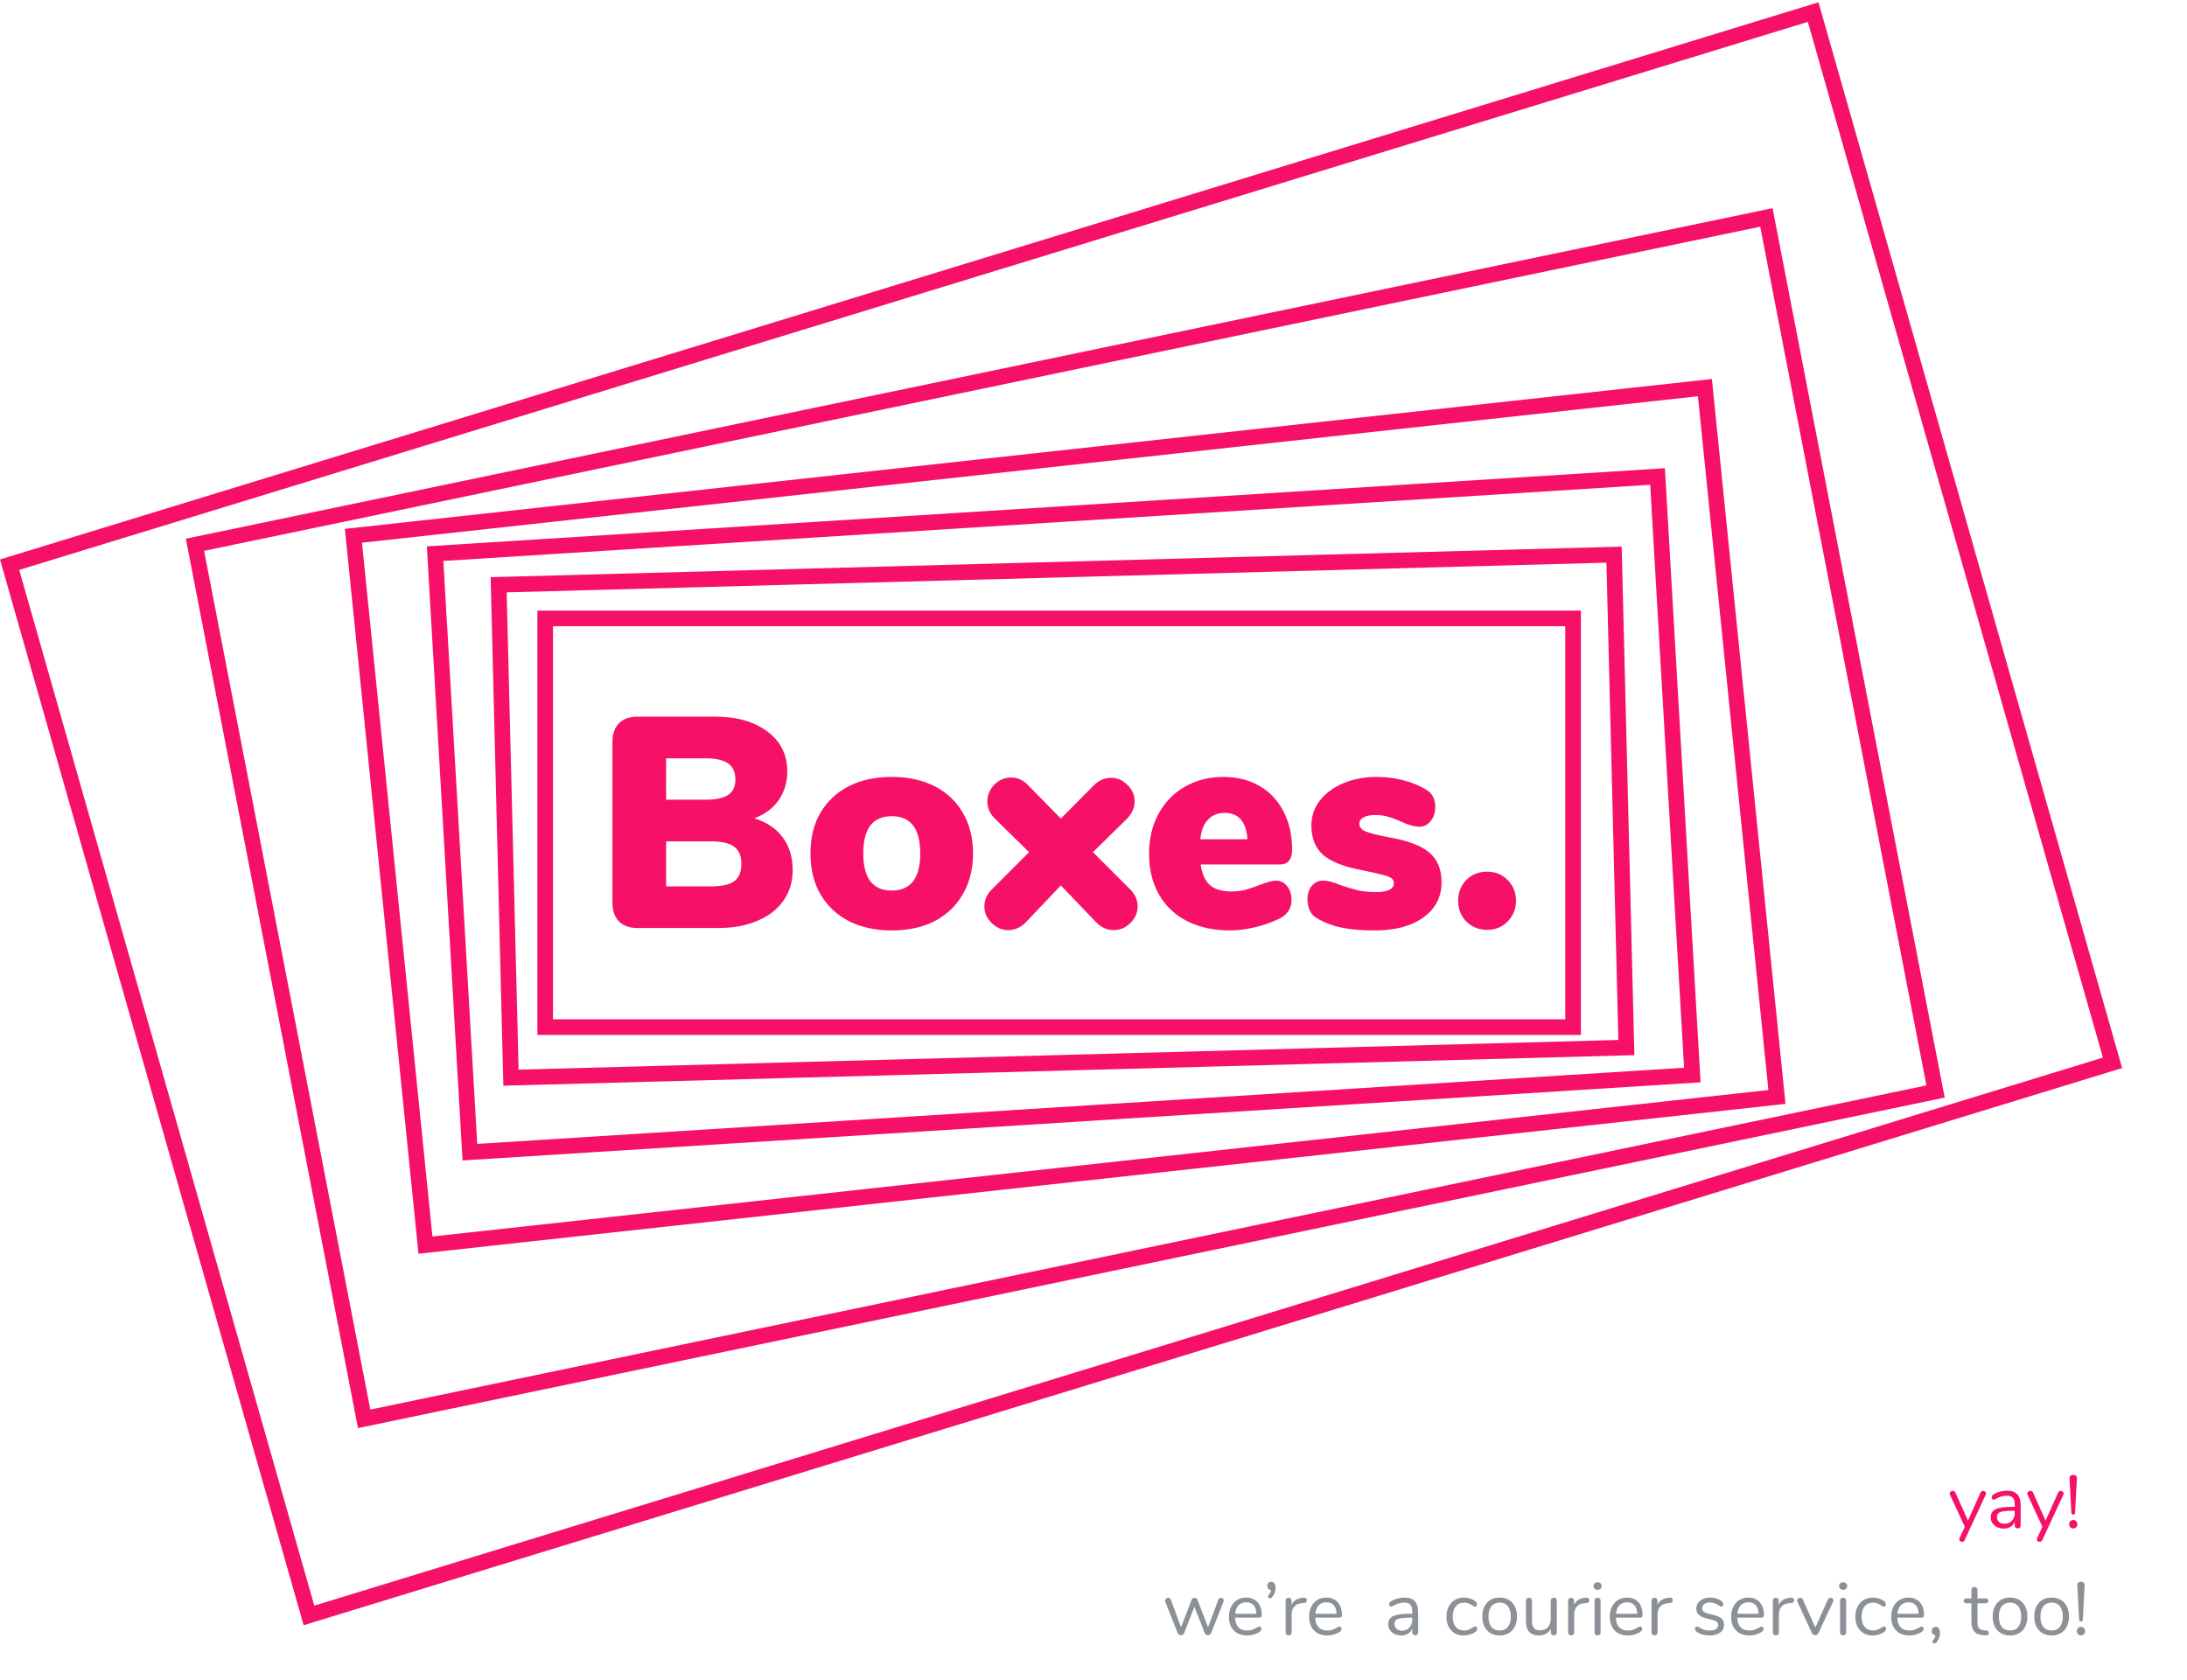 <svg width="700" height="538" viewBox="0 0 700 538" fill="none" xmlns="http://www.w3.org/2000/svg">
<rect x="174.5" y="197.996" width="329" height="130.852" stroke="#F61067" stroke-width="5"/>
<rect x="2.561" y="2.433" width="357.009" height="157.811" transform="matrix(1 -0.027 0.025 1 156.984 184.857)" stroke="#F61067" stroke-width="5"/>
<rect x="2.641" y="2.339" width="392.055" height="192.012" transform="matrix(0.998 -0.063 0.058 0.998 136.494 175.092)" stroke="#F61067" stroke-width="5"/>
<rect x="2.739" y="2.215" width="435.184" height="228.243" transform="matrix(0.994 -0.109 0.101 0.995 110.178 169.637)" stroke="#F61067" stroke-width="5"/>
<rect x="2.923" y="1.944" width="513.759" height="284.974" transform="matrix(0.979 -0.204 0.19 0.982 59.177 173.106)" stroke="#F61067" stroke-width="5"/>
<rect x="3.076" y="1.671" width="603.84" height="349.698" transform="matrix(0.956 -0.293 0.274 0.962 -0.323 180.09)" stroke="#F61067" stroke-width="5"/>
<path d="M241.427 261.99C245.395 263.206 248.435 265.254 250.547 268.134C252.659 270.95 253.715 274.438 253.715 278.598C253.715 282.31 252.723 285.574 250.739 288.39C248.819 291.142 246.035 293.286 242.387 294.822C238.803 296.358 234.579 297.126 229.715 297.126H204.179C201.555 297.126 199.539 296.422 198.131 295.014C196.723 293.606 196.019 291.59 196.019 288.966V237.606C196.019 234.982 196.723 232.966 198.131 231.558C199.539 230.15 201.555 229.446 204.179 229.446H228.755C235.859 229.446 241.491 231.046 245.651 234.246C249.875 237.382 251.987 241.638 251.987 247.014C251.987 250.47 251.059 253.542 249.203 256.23C247.347 258.854 244.755 260.774 241.427 261.99ZM213.203 256.038H225.779C229.107 256.038 231.539 255.526 233.075 254.502C234.611 253.478 235.379 251.846 235.379 249.606C235.379 247.238 234.611 245.51 233.075 244.422C231.539 243.334 229.107 242.79 225.779 242.79H213.203V256.038ZM227.507 283.782C231.027 283.782 233.523 283.238 234.995 282.15C236.531 280.998 237.299 279.142 237.299 276.582C237.299 274.022 236.531 272.198 234.995 271.11C233.523 269.958 231.027 269.382 227.507 269.382H213.203V283.782H227.507ZM285.425 297.894C280.241 297.894 275.665 296.902 271.697 294.918C267.793 292.87 264.753 289.99 262.577 286.278C260.465 282.566 259.409 278.214 259.409 273.222C259.409 268.23 260.465 263.91 262.577 260.262C264.753 256.55 267.793 253.702 271.697 251.718C275.601 249.734 280.177 248.742 285.425 248.742C290.673 248.742 295.249 249.734 299.153 251.718C303.057 253.702 306.065 256.55 308.177 260.262C310.353 263.91 311.441 268.23 311.441 273.222C311.441 278.214 310.353 282.566 308.177 286.278C306.065 289.99 303.057 292.87 299.153 294.918C295.249 296.902 290.673 297.894 285.425 297.894ZM285.425 285.126C291.505 285.126 294.545 281.158 294.545 273.222C294.545 265.286 291.505 261.318 285.425 261.318C279.345 261.318 276.305 265.286 276.305 273.222C276.305 281.158 279.345 285.126 285.425 285.126ZM361.73 284.742C363.33 286.342 364.13 288.166 364.13 290.214C364.13 292.198 363.362 293.958 361.826 295.494C360.29 297.03 358.498 297.798 356.45 297.798C354.338 297.798 352.45 296.934 350.786 295.206L339.554 283.494L328.418 295.206C326.754 296.934 324.866 297.798 322.754 297.798C320.706 297.798 318.914 297.03 317.378 295.494C315.842 293.958 315.074 292.198 315.074 290.214C315.074 288.166 315.874 286.342 317.474 284.742L329.378 272.838L318.434 262.086C316.834 260.486 316.034 258.662 316.034 256.614C316.034 254.566 316.77 252.774 318.242 251.238C319.778 249.702 321.57 248.934 323.618 248.934C325.794 248.934 327.682 249.83 329.282 251.622L339.554 262.086L349.922 251.622C351.586 249.894 353.474 249.03 355.586 249.03C357.634 249.03 359.394 249.798 360.866 251.334C362.402 252.806 363.17 254.534 363.17 256.518C363.17 258.566 362.37 260.422 360.77 262.086L349.826 272.838L361.73 284.742ZM408.392 281.958C409.864 281.958 411.048 282.534 411.944 283.686C412.904 284.838 413.384 286.342 413.384 288.198C413.384 290.758 412.136 292.71 409.64 294.054C407.464 295.142 404.872 296.07 401.864 296.838C398.92 297.542 396.2 297.894 393.704 297.894C388.456 297.894 383.88 296.902 379.976 294.918C376.072 292.934 373.064 290.086 370.952 286.374C368.84 282.662 367.784 278.31 367.784 273.318C367.784 268.582 368.776 264.358 370.76 260.646C372.808 256.87 375.624 253.958 379.208 251.91C382.856 249.798 386.952 248.742 391.496 248.742C395.912 248.742 399.784 249.702 403.112 251.622C406.44 253.542 409 256.262 410.792 259.782C412.648 263.302 413.576 267.43 413.576 272.166C413.576 273.638 413.224 274.79 412.52 275.622C411.88 276.39 410.92 276.774 409.64 276.774H384.296C384.744 279.846 385.736 282.054 387.272 283.398C388.808 284.742 391.08 285.414 394.088 285.414C395.688 285.414 397.16 285.254 398.504 284.934C399.848 284.55 401.352 284.038 403.016 283.398C403.976 283.014 404.904 282.694 405.8 282.438C406.76 282.118 407.624 281.958 408.392 281.958ZM391.976 260.262C389.736 260.262 387.944 260.998 386.6 262.47C385.256 263.878 384.456 265.958 384.2 268.71H399.272C398.888 263.078 396.456 260.262 391.976 260.262ZM439.991 297.894C435.703 297.894 432.087 297.574 429.143 296.934C426.199 296.294 423.607 295.27 421.367 293.862C420.471 293.414 419.767 292.646 419.255 291.558C418.743 290.47 418.487 289.254 418.487 287.91C418.487 286.182 418.935 284.774 419.831 283.686C420.791 282.534 421.975 281.958 423.383 281.958C424.343 281.958 425.239 282.086 426.071 282.342C426.903 282.534 427.927 282.886 429.143 283.398C431.191 284.102 432.983 284.646 434.519 285.03C436.119 285.414 438.135 285.606 440.567 285.606C442.295 285.606 443.639 285.382 444.599 284.934C445.623 284.422 446.135 283.718 446.135 282.822C446.135 282.118 445.879 281.574 445.367 281.19C444.919 280.806 444.023 280.454 442.679 280.134C441.335 279.75 439.063 279.238 435.863 278.598C430.167 277.51 426.039 275.878 423.479 273.702C420.983 271.462 419.735 268.326 419.735 264.294C419.735 261.35 420.631 258.694 422.423 256.326C424.279 253.958 426.807 252.102 430.007 250.758C433.207 249.414 436.791 248.742 440.759 248.742C443.639 248.742 446.423 249.094 449.111 249.798C451.863 250.502 454.295 251.494 456.407 252.774C458.391 253.926 459.383 255.782 459.383 258.342C459.383 260.134 458.903 261.638 457.943 262.854C456.983 264.07 455.799 264.678 454.391 264.678C452.727 264.678 450.743 264.134 448.439 263.046C446.903 262.342 445.527 261.83 444.311 261.51C443.159 261.126 441.783 260.934 440.183 260.934C438.583 260.934 437.335 261.19 436.439 261.702C435.543 262.15 435.095 262.822 435.095 263.718C435.095 264.742 435.703 265.542 436.919 266.118C438.199 266.694 440.695 267.334 444.407 268.038C450.615 269.126 454.999 270.79 457.559 273.03C460.119 275.206 461.399 278.374 461.399 282.534C461.399 287.206 459.447 290.95 455.543 293.766C451.703 296.518 446.519 297.894 439.991 297.894ZM476.025 297.702C473.337 297.702 471.097 296.806 469.305 295.014C467.577 293.222 466.713 291.014 466.713 288.39C466.713 285.766 467.577 283.558 469.305 281.766C471.097 279.974 473.337 279.078 476.025 279.078C478.649 279.078 480.825 279.974 482.553 281.766C484.345 283.558 485.241 285.766 485.241 288.39C485.241 291.014 484.345 293.222 482.553 295.014C480.825 296.806 478.649 297.702 476.025 297.702Z" fill="#F61067"/>
<path d="M633.895 477.91C634.071 477.526 634.351 477.334 634.735 477.334C634.975 477.334 635.191 477.414 635.383 477.574C635.575 477.734 635.671 477.934 635.671 478.174C635.671 478.318 635.639 478.446 635.575 478.558L628.831 493.102C628.751 493.278 628.631 493.414 628.471 493.51C628.327 493.606 628.175 493.654 628.015 493.654C627.775 493.654 627.559 493.574 627.367 493.414C627.191 493.27 627.103 493.078 627.103 492.838C627.103 492.71 627.135 492.582 627.199 492.454L628.879 488.83L624.127 478.558C624.063 478.446 624.031 478.326 624.031 478.198C624.031 477.958 624.135 477.75 624.343 477.574C624.567 477.398 624.807 477.31 625.063 477.31C625.223 477.31 625.375 477.358 625.519 477.454C625.679 477.55 625.799 477.686 625.879 477.862L629.887 486.862L633.895 477.91ZM642.365 477.262C645.293 477.262 646.757 478.798 646.757 481.87V488.398C646.757 488.686 646.669 488.918 646.493 489.094C646.333 489.27 646.109 489.358 645.821 489.358C645.533 489.358 645.301 489.27 645.125 489.094C644.949 488.918 644.861 488.686 644.861 488.398V487.246C644.557 487.934 644.093 488.47 643.469 488.854C642.845 489.222 642.125 489.406 641.309 489.406C640.557 489.406 639.861 489.254 639.221 488.95C638.597 488.646 638.101 488.222 637.733 487.678C637.365 487.134 637.181 486.534 637.181 485.878C637.181 484.998 637.405 484.318 637.853 483.838C638.301 483.342 639.037 482.99 640.061 482.782C641.085 482.558 642.509 482.446 644.333 482.446H644.861V481.654C644.861 480.694 644.661 479.99 644.261 479.542C643.877 479.094 643.245 478.87 642.365 478.87C641.277 478.87 640.173 479.166 639.053 479.758C638.621 480.03 638.317 480.166 638.141 480.166C637.949 480.166 637.789 480.094 637.661 479.95C637.533 479.806 637.469 479.622 637.469 479.398C637.469 479.174 637.533 478.982 637.661 478.822C637.805 478.646 638.029 478.47 638.333 478.294C638.893 477.974 639.525 477.726 640.229 477.55C640.949 477.358 641.661 477.262 642.365 477.262ZM641.573 487.87C642.533 487.87 643.317 487.55 643.925 486.91C644.549 486.254 644.861 485.414 644.861 484.39V483.694H644.429C643.021 483.694 641.949 483.758 641.213 483.886C640.477 483.998 639.949 484.198 639.629 484.486C639.325 484.758 639.173 485.166 639.173 485.71C639.173 486.334 639.397 486.854 639.845 487.27C640.309 487.67 640.885 487.87 641.573 487.87ZM658.739 477.91C658.915 477.526 659.195 477.334 659.579 477.334C659.819 477.334 660.035 477.414 660.227 477.574C660.419 477.734 660.515 477.934 660.515 478.174C660.515 478.318 660.483 478.446 660.419 478.558L653.675 493.102C653.595 493.278 653.475 493.414 653.315 493.51C653.171 493.606 653.019 493.654 652.859 493.654C652.619 493.654 652.403 493.574 652.211 493.414C652.035 493.27 651.947 493.078 651.947 492.838C651.947 492.71 651.979 492.582 652.043 492.454L653.723 488.83L648.971 478.558C648.907 478.446 648.875 478.326 648.875 478.198C648.875 477.958 648.979 477.75 649.187 477.574C649.411 477.398 649.651 477.31 649.907 477.31C650.067 477.31 650.219 477.358 650.363 477.454C650.523 477.55 650.643 477.686 650.723 477.862L654.731 486.862L658.739 477.91ZM663.579 484.942C663.419 484.942 663.283 484.886 663.171 484.774C663.059 484.646 662.995 484.478 662.979 484.27L662.403 473.398C662.371 473.03 662.467 472.742 662.691 472.534C662.915 472.31 663.211 472.198 663.579 472.198C663.947 472.198 664.243 472.31 664.467 472.534C664.691 472.742 664.787 473.03 664.755 473.398L664.179 484.27C664.163 484.494 664.099 484.662 663.987 484.774C663.875 484.886 663.739 484.942 663.579 484.942ZM663.603 489.358C663.219 489.358 662.899 489.238 662.643 488.998C662.387 488.742 662.259 488.414 662.259 488.014C662.259 487.614 662.387 487.286 662.643 487.03C662.899 486.774 663.219 486.646 663.603 486.646C663.971 486.646 664.275 486.774 664.515 487.03C664.771 487.286 664.899 487.614 664.899 488.014C664.899 488.414 664.771 488.742 664.515 488.998C664.275 489.238 663.971 489.358 663.603 489.358Z" fill="#F61067"/>
<path d="M389.971 512.156C390.131 511.772 390.395 511.58 390.763 511.58C391.003 511.58 391.219 511.66 391.411 511.82C391.603 511.98 391.699 512.18 391.699 512.42C391.699 512.532 391.675 512.652 391.627 512.78L387.643 522.86C387.547 523.068 387.403 523.236 387.211 523.364C387.035 523.476 386.835 523.532 386.611 523.532C386.403 523.532 386.203 523.476 386.011 523.364C385.835 523.236 385.699 523.068 385.603 522.86L382.291 514.436L379.003 522.86C378.923 523.068 378.787 523.236 378.595 523.364C378.403 523.476 378.195 523.532 377.971 523.532C377.763 523.532 377.563 523.476 377.371 523.364C377.179 523.236 377.035 523.068 376.939 522.86L372.955 512.804C372.907 512.676 372.883 512.564 372.883 512.468C372.883 512.212 372.987 511.996 373.195 511.82C373.419 511.644 373.659 511.556 373.915 511.556C374.299 511.556 374.571 511.748 374.731 512.132L378.019 520.988L381.403 512.204C381.499 511.996 381.627 511.836 381.787 511.724C381.963 511.612 382.147 511.556 382.339 511.556C382.547 511.556 382.731 511.612 382.891 511.724C383.067 511.836 383.195 511.996 383.275 512.204L386.659 520.964L389.971 512.156ZM403.098 520.748C403.274 520.748 403.426 520.82 403.554 520.964C403.682 521.108 403.746 521.292 403.746 521.516C403.746 521.916 403.466 522.284 402.906 522.62C402.33 522.956 401.722 523.212 401.082 523.388C400.442 523.548 399.818 523.628 399.21 523.628C397.402 523.628 395.97 523.092 394.914 522.02C393.874 520.948 393.354 519.468 393.354 517.58C393.354 516.38 393.586 515.324 394.05 514.412C394.514 513.484 395.162 512.764 395.994 512.252C396.842 511.74 397.802 511.484 398.874 511.484C400.394 511.484 401.602 511.98 402.498 512.972C403.394 513.964 403.842 515.308 403.842 517.004C403.842 517.324 403.778 517.556 403.65 517.7C403.522 517.844 403.314 517.916 403.026 517.916H395.298C395.442 520.668 396.746 522.044 399.21 522.044C399.834 522.044 400.37 521.964 400.818 521.804C401.266 521.628 401.746 521.396 402.258 521.108C402.674 520.868 402.954 520.748 403.098 520.748ZM398.898 512.996C397.874 512.996 397.05 513.316 396.426 513.956C395.818 514.596 395.458 515.5 395.346 516.668H402.138C402.106 515.484 401.81 514.58 401.25 513.956C400.69 513.316 399.906 512.996 398.898 512.996ZM406.915 506.42C407.315 506.42 407.635 506.58 407.875 506.9C408.131 507.204 408.259 507.668 408.259 508.292C408.259 509.556 407.851 510.62 407.035 511.484C406.875 511.644 406.699 511.724 406.507 511.724C406.331 511.724 406.179 511.668 406.051 511.556C405.923 511.428 405.859 511.284 405.859 511.124C405.859 510.948 405.923 510.796 406.051 510.668C406.467 510.252 406.731 509.724 406.843 509.084C406.491 509.052 406.195 508.916 405.955 508.676C405.731 508.436 405.619 508.132 405.619 507.764C405.619 507.364 405.739 507.044 405.979 506.804C406.235 506.548 406.547 506.42 406.915 506.42ZM417.271 511.532C417.943 511.484 418.279 511.756 418.279 512.348C418.279 512.604 418.207 512.812 418.063 512.972C417.919 513.116 417.671 513.204 417.319 513.236L416.599 513.308C415.527 513.404 414.727 513.788 414.199 514.46C413.687 515.116 413.431 515.892 413.431 516.788V522.62C413.431 522.94 413.343 523.18 413.167 523.34C412.991 523.5 412.759 523.58 412.471 523.58C412.183 523.58 411.943 523.5 411.751 523.34C411.575 523.164 411.487 522.924 411.487 522.62V512.492C411.487 512.188 411.583 511.956 411.775 511.796C411.967 511.62 412.199 511.532 412.471 511.532C412.727 511.532 412.943 511.62 413.119 511.796C413.295 511.956 413.383 512.18 413.383 512.468V513.812C413.719 513.108 414.191 512.572 414.799 512.204C415.423 511.836 416.135 511.62 416.935 511.556L417.271 511.532ZM428.762 520.748C428.938 520.748 429.09 520.82 429.218 520.964C429.346 521.108 429.41 521.292 429.41 521.516C429.41 521.916 429.13 522.284 428.57 522.62C427.994 522.956 427.386 523.212 426.746 523.388C426.106 523.548 425.482 523.628 424.874 523.628C423.066 523.628 421.634 523.092 420.578 522.02C419.538 520.948 419.018 519.468 419.018 517.58C419.018 516.38 419.25 515.324 419.714 514.412C420.178 513.484 420.826 512.764 421.658 512.252C422.506 511.74 423.466 511.484 424.538 511.484C426.058 511.484 427.266 511.98 428.162 512.972C429.058 513.964 429.506 515.308 429.506 517.004C429.506 517.324 429.442 517.556 429.314 517.7C429.186 517.844 428.978 517.916 428.69 517.916H420.962C421.106 520.668 422.41 522.044 424.874 522.044C425.498 522.044 426.034 521.964 426.482 521.804C426.93 521.628 427.41 521.396 427.922 521.108C428.338 520.868 428.618 520.748 428.762 520.748ZM424.562 512.996C423.538 512.996 422.714 513.316 422.09 513.956C421.482 514.596 421.122 515.5 421.01 516.668H427.802C427.77 515.484 427.474 514.58 426.914 513.956C426.354 513.316 425.57 512.996 424.562 512.996ZM449.521 511.484C452.449 511.484 453.913 513.02 453.913 516.092V522.62C453.913 522.908 453.825 523.14 453.649 523.316C453.489 523.492 453.265 523.58 452.977 523.58C452.689 523.58 452.457 523.492 452.281 523.316C452.105 523.14 452.017 522.908 452.017 522.62V521.468C451.713 522.156 451.249 522.692 450.625 523.076C450.001 523.444 449.281 523.628 448.465 523.628C447.713 523.628 447.017 523.476 446.377 523.172C445.753 522.868 445.257 522.444 444.889 521.9C444.521 521.356 444.337 520.756 444.337 520.1C444.337 519.22 444.561 518.54 445.009 518.06C445.457 517.564 446.193 517.212 447.217 517.004C448.241 516.78 449.665 516.668 451.489 516.668H452.017V515.876C452.017 514.916 451.817 514.212 451.417 513.764C451.033 513.316 450.401 513.092 449.521 513.092C448.433 513.092 447.329 513.388 446.209 513.98C445.777 514.252 445.473 514.388 445.297 514.388C445.105 514.388 444.945 514.316 444.817 514.172C444.689 514.028 444.625 513.844 444.625 513.62C444.625 513.396 444.689 513.204 444.817 513.044C444.961 512.868 445.185 512.692 445.489 512.516C446.049 512.196 446.681 511.948 447.385 511.772C448.105 511.58 448.817 511.484 449.521 511.484ZM448.729 522.092C449.689 522.092 450.473 521.772 451.081 521.132C451.705 520.476 452.017 519.636 452.017 518.612V517.916H451.585C450.177 517.916 449.105 517.98 448.369 518.108C447.633 518.22 447.105 518.42 446.785 518.708C446.481 518.98 446.329 519.388 446.329 519.932C446.329 520.556 446.553 521.076 447.001 521.492C447.465 521.892 448.041 522.092 448.729 522.092ZM468.483 523.628C467.395 523.628 466.427 523.38 465.579 522.884C464.747 522.388 464.099 521.684 463.635 520.772C463.187 519.86 462.963 518.804 462.963 517.604C462.963 516.404 463.195 515.34 463.659 514.412C464.139 513.484 464.803 512.764 465.651 512.252C466.499 511.74 467.475 511.484 468.579 511.484C469.187 511.484 469.787 511.572 470.379 511.748C470.987 511.908 471.515 512.148 471.963 512.468C472.251 512.66 472.451 512.852 472.563 513.044C472.691 513.22 472.755 513.42 472.755 513.644C472.755 513.868 472.691 514.052 472.563 514.196C472.451 514.34 472.299 514.412 472.107 514.412C471.995 514.412 471.875 514.38 471.747 514.316C471.619 514.252 471.507 514.188 471.411 514.124C471.331 514.06 471.275 514.02 471.243 514.004C470.827 513.732 470.427 513.516 470.043 513.356C469.675 513.196 469.219 513.116 468.675 513.116C467.507 513.116 466.595 513.516 465.939 514.316C465.299 515.1 464.979 516.196 464.979 517.604C464.979 519.012 465.299 520.1 465.939 520.868C466.595 521.636 467.507 522.02 468.675 522.02C469.219 522.02 469.683 521.94 470.067 521.78C470.467 521.62 470.867 521.404 471.267 521.132C471.443 521.02 471.611 520.924 471.771 520.844C471.931 520.764 472.067 520.724 472.179 520.724C472.355 520.724 472.499 520.796 472.611 520.94C472.739 521.084 472.803 521.268 472.803 521.492C472.803 521.7 472.747 521.892 472.635 522.068C472.523 522.228 472.315 522.412 472.011 522.62C471.563 522.924 471.019 523.172 470.379 523.364C469.755 523.54 469.123 523.628 468.483 523.628ZM479.991 523.628C478.887 523.628 477.911 523.38 477.063 522.884C476.231 522.388 475.583 521.684 475.119 520.772C474.671 519.844 474.447 518.772 474.447 517.556C474.447 516.34 474.671 515.276 475.119 514.364C475.583 513.436 476.231 512.724 477.063 512.228C477.911 511.732 478.887 511.484 479.991 511.484C481.095 511.484 482.071 511.732 482.919 512.228C483.767 512.724 484.415 513.436 484.863 514.364C485.327 515.276 485.559 516.34 485.559 517.556C485.559 518.772 485.327 519.844 484.863 520.772C484.415 521.684 483.767 522.388 482.919 522.884C482.071 523.38 481.095 523.628 479.991 523.628ZM479.991 522.02C481.143 522.02 482.023 521.644 482.631 520.892C483.255 520.124 483.567 519.012 483.567 517.556C483.567 516.132 483.255 515.036 482.631 514.268C482.007 513.484 481.127 513.092 479.991 513.092C478.855 513.092 477.975 513.484 477.351 514.268C476.727 515.036 476.415 516.132 476.415 517.556C476.415 518.996 476.719 520.1 477.327 520.868C477.951 521.636 478.839 522.02 479.991 522.02ZM497.336 511.532C497.64 511.532 497.872 511.62 498.032 511.796C498.208 511.972 498.296 512.204 498.296 512.492V522.644C498.296 522.916 498.208 523.14 498.032 523.316C497.872 523.492 497.64 523.58 497.336 523.58C497.048 523.58 496.816 523.5 496.64 523.34C496.48 523.164 496.4 522.94 496.4 522.668V521.468C496.032 522.172 495.512 522.708 494.84 523.076C494.184 523.444 493.44 523.628 492.608 523.628C491.216 523.628 490.168 523.244 489.464 522.476C488.76 521.692 488.408 520.54 488.408 519.02V512.492C488.408 512.204 488.496 511.972 488.672 511.796C488.848 511.62 489.088 511.532 489.392 511.532C489.696 511.532 489.928 511.62 490.088 511.796C490.264 511.972 490.352 512.204 490.352 512.492V518.972C490.352 520.012 490.56 520.78 490.976 521.276C491.392 521.756 492.048 521.996 492.944 521.996C493.968 521.996 494.792 521.668 495.416 521.012C496.04 520.34 496.352 519.46 496.352 518.372V512.492C496.352 512.204 496.44 511.972 496.616 511.796C496.792 511.62 497.032 511.532 497.336 511.532ZM507.693 511.532C508.365 511.484 508.701 511.756 508.701 512.348C508.701 512.604 508.629 512.812 508.485 512.972C508.341 513.116 508.093 513.204 507.741 513.236L507.021 513.308C505.949 513.404 505.149 513.788 504.621 514.46C504.109 515.116 503.853 515.892 503.853 516.788V522.62C503.853 522.94 503.765 523.18 503.589 523.34C503.413 523.5 503.181 523.58 502.893 523.58C502.605 523.58 502.365 523.5 502.173 523.34C501.997 523.164 501.909 522.924 501.909 522.62V512.492C501.909 512.188 502.005 511.956 502.197 511.796C502.389 511.62 502.621 511.532 502.893 511.532C503.149 511.532 503.365 511.62 503.541 511.796C503.717 511.956 503.805 512.18 503.805 512.468V513.812C504.141 513.108 504.613 512.572 505.221 512.204C505.845 511.836 506.557 511.62 507.357 511.556L507.693 511.532ZM511.354 523.58C511.066 523.58 510.826 523.5 510.634 523.34C510.458 523.164 510.37 522.924 510.37 522.62V512.492C510.37 512.188 510.458 511.956 510.634 511.796C510.826 511.62 511.066 511.532 511.354 511.532C511.642 511.532 511.874 511.62 512.05 511.796C512.226 511.956 512.314 512.188 512.314 512.492V522.62C512.314 522.94 512.226 523.18 512.05 523.34C511.874 523.5 511.642 523.58 511.354 523.58ZM511.354 509.012C510.97 509.012 510.658 508.9 510.418 508.676C510.178 508.452 510.058 508.156 510.058 507.788C510.058 507.436 510.178 507.148 510.418 506.924C510.658 506.7 510.97 506.588 511.354 506.588C511.738 506.588 512.05 506.7 512.29 506.924C512.53 507.148 512.65 507.436 512.65 507.788C512.65 508.156 512.53 508.452 512.29 508.676C512.05 508.9 511.738 509.012 511.354 509.012ZM524.996 520.748C525.172 520.748 525.324 520.82 525.452 520.964C525.58 521.108 525.644 521.292 525.644 521.516C525.644 521.916 525.364 522.284 524.804 522.62C524.228 522.956 523.62 523.212 522.98 523.388C522.34 523.548 521.716 523.628 521.108 523.628C519.3 523.628 517.868 523.092 516.812 522.02C515.772 520.948 515.252 519.468 515.252 517.58C515.252 516.38 515.484 515.324 515.948 514.412C516.412 513.484 517.06 512.764 517.892 512.252C518.74 511.74 519.7 511.484 520.772 511.484C522.292 511.484 523.5 511.98 524.396 512.972C525.292 513.964 525.74 515.308 525.74 517.004C525.74 517.324 525.676 517.556 525.548 517.7C525.42 517.844 525.212 517.916 524.924 517.916H517.196C517.34 520.668 518.644 522.044 521.108 522.044C521.732 522.044 522.268 521.964 522.716 521.804C523.164 521.628 523.644 521.396 524.156 521.108C524.572 520.868 524.852 520.748 524.996 520.748ZM520.796 512.996C519.772 512.996 518.948 513.316 518.324 513.956C517.716 514.596 517.356 515.5 517.244 516.668H524.036C524.004 515.484 523.708 514.58 523.148 513.956C522.588 513.316 521.804 512.996 520.796 512.996ZM534.388 511.532C535.06 511.484 535.396 511.756 535.396 512.348C535.396 512.604 535.324 512.812 535.18 512.972C535.036 513.116 534.788 513.204 534.436 513.236L533.716 513.308C532.644 513.404 531.844 513.788 531.316 514.46C530.804 515.116 530.548 515.892 530.548 516.788V522.62C530.548 522.94 530.46 523.18 530.284 523.34C530.108 523.5 529.876 523.58 529.588 523.58C529.3 523.58 529.06 523.5 528.868 523.34C528.692 523.164 528.604 522.924 528.604 522.62V512.492C528.604 512.188 528.7 511.956 528.892 511.796C529.084 511.62 529.316 511.532 529.588 511.532C529.844 511.532 530.06 511.62 530.236 511.796C530.412 511.956 530.5 512.18 530.5 512.468V513.812C530.836 513.108 531.308 512.572 531.916 512.204C532.54 511.836 533.252 511.62 534.052 511.556L534.388 511.532ZM547.189 523.628C546.453 523.628 545.749 523.54 545.077 523.364C544.421 523.188 543.837 522.94 543.325 522.62C543.037 522.428 542.829 522.252 542.701 522.092C542.589 521.916 542.533 521.708 542.533 521.468C542.533 521.26 542.589 521.092 542.701 520.964C542.829 520.82 542.989 520.748 543.181 520.748C543.373 520.748 543.653 520.868 544.021 521.108C544.501 521.396 544.973 521.628 545.437 521.804C545.917 521.964 546.509 522.044 547.213 522.044C548.077 522.044 548.749 521.892 549.229 521.588C549.709 521.284 549.949 520.844 549.949 520.268C549.949 519.916 549.861 519.636 549.685 519.428C549.509 519.204 549.205 519.012 548.773 518.852C548.341 518.676 547.709 518.5 546.877 518.324C545.469 518.02 544.461 517.612 543.853 517.1C543.245 516.588 542.941 515.892 542.941 515.012C542.941 514.324 543.133 513.716 543.517 513.188C543.901 512.66 544.429 512.244 545.101 511.94C545.789 511.636 546.565 511.484 547.429 511.484C548.053 511.484 548.653 511.572 549.229 511.748C549.821 511.908 550.341 512.14 550.789 512.444C551.333 512.828 551.605 513.228 551.605 513.644C551.605 513.852 551.541 514.028 551.413 514.172C551.285 514.316 551.133 514.388 550.957 514.388C550.765 514.388 550.477 514.252 550.093 513.98C549.645 513.692 549.221 513.468 548.821 513.308C548.421 513.148 547.925 513.068 547.333 513.068C546.581 513.068 545.973 513.236 545.509 513.572C545.061 513.908 544.837 514.356 544.837 514.916C544.837 515.268 544.917 515.556 545.077 515.78C545.253 515.988 545.533 516.18 545.917 516.356C546.317 516.516 546.885 516.676 547.621 516.836C548.709 517.076 549.549 517.34 550.141 517.628C550.749 517.916 551.181 518.268 551.437 518.684C551.693 519.1 551.821 519.628 551.821 520.268C551.821 521.276 551.397 522.092 550.549 522.716C549.701 523.324 548.581 523.628 547.189 523.628ZM563.832 520.748C564.008 520.748 564.16 520.82 564.288 520.964C564.416 521.108 564.48 521.292 564.48 521.516C564.48 521.916 564.2 522.284 563.64 522.62C563.064 522.956 562.456 523.212 561.816 523.388C561.176 523.548 560.552 523.628 559.944 523.628C558.136 523.628 556.704 523.092 555.648 522.02C554.608 520.948 554.088 519.468 554.088 517.58C554.088 516.38 554.32 515.324 554.784 514.412C555.248 513.484 555.896 512.764 556.728 512.252C557.576 511.74 558.536 511.484 559.608 511.484C561.128 511.484 562.336 511.98 563.232 512.972C564.128 513.964 564.576 515.308 564.576 517.004C564.576 517.324 564.512 517.556 564.384 517.7C564.256 517.844 564.048 517.916 563.76 517.916H556.032C556.176 520.668 557.48 522.044 559.944 522.044C560.568 522.044 561.104 521.964 561.552 521.804C562 521.628 562.48 521.396 562.992 521.108C563.408 520.868 563.688 520.748 563.832 520.748ZM559.632 512.996C558.608 512.996 557.784 513.316 557.16 513.956C556.552 514.596 556.192 515.5 556.08 516.668H562.872C562.84 515.484 562.544 514.58 561.984 513.956C561.424 513.316 560.64 512.996 559.632 512.996ZM573.224 511.532C573.896 511.484 574.232 511.756 574.232 512.348C574.232 512.604 574.16 512.812 574.016 512.972C573.872 513.116 573.624 513.204 573.272 513.236L572.552 513.308C571.48 513.404 570.68 513.788 570.152 514.46C569.64 515.116 569.384 515.892 569.384 516.788V522.62C569.384 522.94 569.296 523.18 569.12 523.34C568.944 523.5 568.712 523.58 568.424 523.58C568.136 523.58 567.896 523.5 567.704 523.34C567.528 523.164 567.44 522.924 567.44 522.62V512.492C567.44 512.188 567.536 511.956 567.728 511.796C567.92 511.62 568.152 511.532 568.424 511.532C568.68 511.532 568.896 511.62 569.072 511.796C569.248 511.956 569.336 512.18 569.336 512.468V513.812C569.672 513.108 570.144 512.572 570.752 512.204C571.376 511.836 572.088 511.62 572.888 511.556L573.224 511.532ZM585.052 512.132C585.228 511.748 585.508 511.556 585.892 511.556C586.132 511.556 586.348 511.636 586.54 511.796C586.732 511.956 586.828 512.156 586.828 512.396C586.828 512.54 586.796 512.668 586.732 512.78L582.052 522.86C581.956 523.068 581.812 523.236 581.62 523.364C581.428 523.476 581.22 523.532 580.996 523.532C580.788 523.532 580.588 523.476 580.396 523.364C580.204 523.236 580.052 523.068 579.94 522.86L575.284 512.78C575.22 512.668 575.188 512.548 575.188 512.42C575.188 512.18 575.292 511.972 575.5 511.796C575.724 511.62 575.964 511.532 576.22 511.532C576.38 511.532 576.532 511.58 576.676 511.676C576.836 511.772 576.956 511.908 577.036 512.084L581.044 521.084L585.052 512.132ZM589.94 523.58C589.652 523.58 589.412 523.5 589.22 523.34C589.044 523.164 588.956 522.924 588.956 522.62V512.492C588.956 512.188 589.044 511.956 589.22 511.796C589.412 511.62 589.652 511.532 589.94 511.532C590.228 511.532 590.46 511.62 590.636 511.796C590.812 511.956 590.9 512.188 590.9 512.492V522.62C590.9 522.94 590.812 523.18 590.636 523.34C590.46 523.5 590.228 523.58 589.94 523.58ZM589.94 509.012C589.556 509.012 589.244 508.9 589.004 508.676C588.764 508.452 588.644 508.156 588.644 507.788C588.644 507.436 588.764 507.148 589.004 506.924C589.244 506.7 589.556 506.588 589.94 506.588C590.324 506.588 590.636 506.7 590.876 506.924C591.116 507.148 591.236 507.436 591.236 507.788C591.236 508.156 591.116 508.452 590.876 508.676C590.636 508.9 590.324 509.012 589.94 509.012ZM599.358 523.628C598.27 523.628 597.302 523.38 596.454 522.884C595.622 522.388 594.974 521.684 594.51 520.772C594.062 519.86 593.838 518.804 593.838 517.604C593.838 516.404 594.07 515.34 594.534 514.412C595.014 513.484 595.678 512.764 596.526 512.252C597.374 511.74 598.35 511.484 599.454 511.484C600.062 511.484 600.662 511.572 601.254 511.748C601.862 511.908 602.39 512.148 602.838 512.468C603.126 512.66 603.326 512.852 603.438 513.044C603.566 513.22 603.63 513.42 603.63 513.644C603.63 513.868 603.566 514.052 603.438 514.196C603.326 514.34 603.174 514.412 602.982 514.412C602.87 514.412 602.75 514.38 602.622 514.316C602.494 514.252 602.382 514.188 602.286 514.124C602.206 514.06 602.15 514.02 602.118 514.004C601.702 513.732 601.302 513.516 600.918 513.356C600.55 513.196 600.094 513.116 599.55 513.116C598.382 513.116 597.47 513.516 596.814 514.316C596.174 515.1 595.854 516.196 595.854 517.604C595.854 519.012 596.174 520.1 596.814 520.868C597.47 521.636 598.382 522.02 599.55 522.02C600.094 522.02 600.558 521.94 600.942 521.78C601.342 521.62 601.742 521.404 602.142 521.132C602.318 521.02 602.486 520.924 602.646 520.844C602.806 520.764 602.942 520.724 603.054 520.724C603.23 520.724 603.374 520.796 603.486 520.94C603.614 521.084 603.678 521.268 603.678 521.492C603.678 521.7 603.622 521.892 603.51 522.068C603.398 522.228 603.19 522.412 602.886 522.62C602.438 522.924 601.894 523.172 601.254 523.364C600.63 523.54 599.998 523.628 599.358 523.628ZM615.066 520.748C615.242 520.748 615.394 520.82 615.522 520.964C615.65 521.108 615.714 521.292 615.714 521.516C615.714 521.916 615.434 522.284 614.874 522.62C614.298 522.956 613.69 523.212 613.05 523.388C612.41 523.548 611.786 523.628 611.178 523.628C609.37 523.628 607.938 523.092 606.882 522.02C605.842 520.948 605.322 519.468 605.322 517.58C605.322 516.38 605.554 515.324 606.018 514.412C606.482 513.484 607.13 512.764 607.962 512.252C608.81 511.74 609.77 511.484 610.842 511.484C612.362 511.484 613.57 511.98 614.466 512.972C615.362 513.964 615.81 515.308 615.81 517.004C615.81 517.324 615.746 517.556 615.618 517.7C615.49 517.844 615.282 517.916 614.994 517.916H607.266C607.41 520.668 608.714 522.044 611.178 522.044C611.802 522.044 612.338 521.964 612.786 521.804C613.234 521.628 613.714 521.396 614.226 521.108C614.642 520.868 614.922 520.748 615.066 520.748ZM610.866 512.996C609.842 512.996 609.018 513.316 608.394 513.956C607.786 514.596 607.426 515.5 607.314 516.668H614.106C614.074 515.484 613.778 514.58 613.218 513.956C612.658 513.316 611.874 512.996 610.866 512.996ZM619.587 520.868C619.987 520.868 620.307 521.028 620.547 521.348C620.803 521.652 620.931 522.116 620.931 522.74C620.931 524.004 620.523 525.068 619.707 525.932C619.547 526.108 619.363 526.196 619.155 526.196C618.995 526.196 618.851 526.132 618.723 526.004C618.595 525.892 618.531 525.756 618.531 525.596C618.531 525.42 618.595 525.268 618.723 525.14C619.139 524.708 619.403 524.172 619.515 523.532C619.163 523.5 618.867 523.372 618.627 523.148C618.403 522.908 618.291 522.604 618.291 522.236C618.291 521.836 618.411 521.508 618.651 521.252C618.907 520.996 619.219 520.868 619.587 520.868ZM635.746 522.044C636.306 522.092 636.586 522.348 636.586 522.812C636.586 523.084 636.482 523.292 636.274 523.436C636.082 523.564 635.786 523.612 635.386 523.58L634.738 523.532C633.458 523.436 632.514 523.052 631.906 522.38C631.298 521.708 630.994 520.692 630.994 519.332V513.308H629.386C629.114 513.308 628.898 513.244 628.738 513.116C628.594 512.972 628.522 512.788 628.522 512.564C628.522 512.324 628.594 512.132 628.738 511.988C628.898 511.844 629.114 511.772 629.386 511.772H630.994V509.06C630.994 508.756 631.082 508.524 631.258 508.364C631.434 508.188 631.674 508.1 631.978 508.1C632.266 508.1 632.498 508.188 632.674 508.364C632.85 508.524 632.938 508.756 632.938 509.06V511.772H635.602C635.858 511.772 636.058 511.844 636.202 511.988C636.362 512.132 636.442 512.324 636.442 512.564C636.442 512.788 636.362 512.972 636.202 513.116C636.058 513.244 635.858 513.308 635.602 513.308H632.938V519.428C632.938 520.308 633.114 520.948 633.466 521.348C633.834 521.732 634.378 521.948 635.098 521.996L635.746 522.044ZM643.351 523.628C642.247 523.628 641.271 523.38 640.423 522.884C639.591 522.388 638.943 521.684 638.479 520.772C638.031 519.844 637.807 518.772 637.807 517.556C637.807 516.34 638.031 515.276 638.479 514.364C638.943 513.436 639.591 512.724 640.423 512.228C641.271 511.732 642.247 511.484 643.351 511.484C644.455 511.484 645.431 511.732 646.279 512.228C647.127 512.724 647.775 513.436 648.223 514.364C648.687 515.276 648.919 516.34 648.919 517.556C648.919 518.772 648.687 519.844 648.223 520.772C647.775 521.684 647.127 522.388 646.279 522.884C645.431 523.38 644.455 523.628 643.351 523.628ZM643.351 522.02C644.503 522.02 645.383 521.644 645.991 520.892C646.615 520.124 646.927 519.012 646.927 517.556C646.927 516.132 646.615 515.036 645.991 514.268C645.367 513.484 644.487 513.092 643.351 513.092C642.215 513.092 641.335 513.484 640.711 514.268C640.087 515.036 639.775 516.132 639.775 517.556C639.775 518.996 640.079 520.1 640.687 520.868C641.311 521.636 642.199 522.02 643.351 522.02ZM656.663 523.628C655.559 523.628 654.583 523.38 653.735 522.884C652.903 522.388 652.255 521.684 651.791 520.772C651.343 519.844 651.119 518.772 651.119 517.556C651.119 516.34 651.343 515.276 651.791 514.364C652.255 513.436 652.903 512.724 653.735 512.228C654.583 511.732 655.559 511.484 656.663 511.484C657.767 511.484 658.743 511.732 659.591 512.228C660.439 512.724 661.087 513.436 661.535 514.364C661.999 515.276 662.231 516.34 662.231 517.556C662.231 518.772 661.999 519.844 661.535 520.772C661.087 521.684 660.439 522.388 659.591 522.884C658.743 523.38 657.767 523.628 656.663 523.628ZM656.663 522.02C657.815 522.02 658.695 521.644 659.303 520.892C659.927 520.124 660.239 519.012 660.239 517.556C660.239 516.132 659.927 515.036 659.303 514.268C658.679 513.484 657.799 513.092 656.663 513.092C655.527 513.092 654.647 513.484 654.023 514.268C653.399 515.036 653.087 516.132 653.087 517.556C653.087 518.996 653.391 520.1 653.999 520.868C654.623 521.636 655.511 522.02 656.663 522.02ZM666.064 519.164C665.904 519.164 665.768 519.108 665.656 518.996C665.544 518.868 665.48 518.7 665.464 518.492L664.888 507.62C664.856 507.252 664.952 506.964 665.176 506.756C665.4 506.532 665.696 506.42 666.064 506.42C666.432 506.42 666.728 506.532 666.952 506.756C667.176 506.964 667.272 507.252 667.24 507.62L666.664 518.492C666.648 518.716 666.584 518.884 666.472 518.996C666.36 519.108 666.224 519.164 666.064 519.164ZM666.088 523.58C665.704 523.58 665.384 523.46 665.128 523.22C664.872 522.964 664.744 522.636 664.744 522.236C664.744 521.836 664.872 521.508 665.128 521.252C665.384 520.996 665.704 520.868 666.088 520.868C666.456 520.868 666.76 520.996 667 521.252C667.256 521.508 667.384 521.836 667.384 522.236C667.384 522.636 667.256 522.964 667 523.22C666.76 523.46 666.456 523.58 666.088 523.58Z" fill="#8C9197"/>
</svg>
